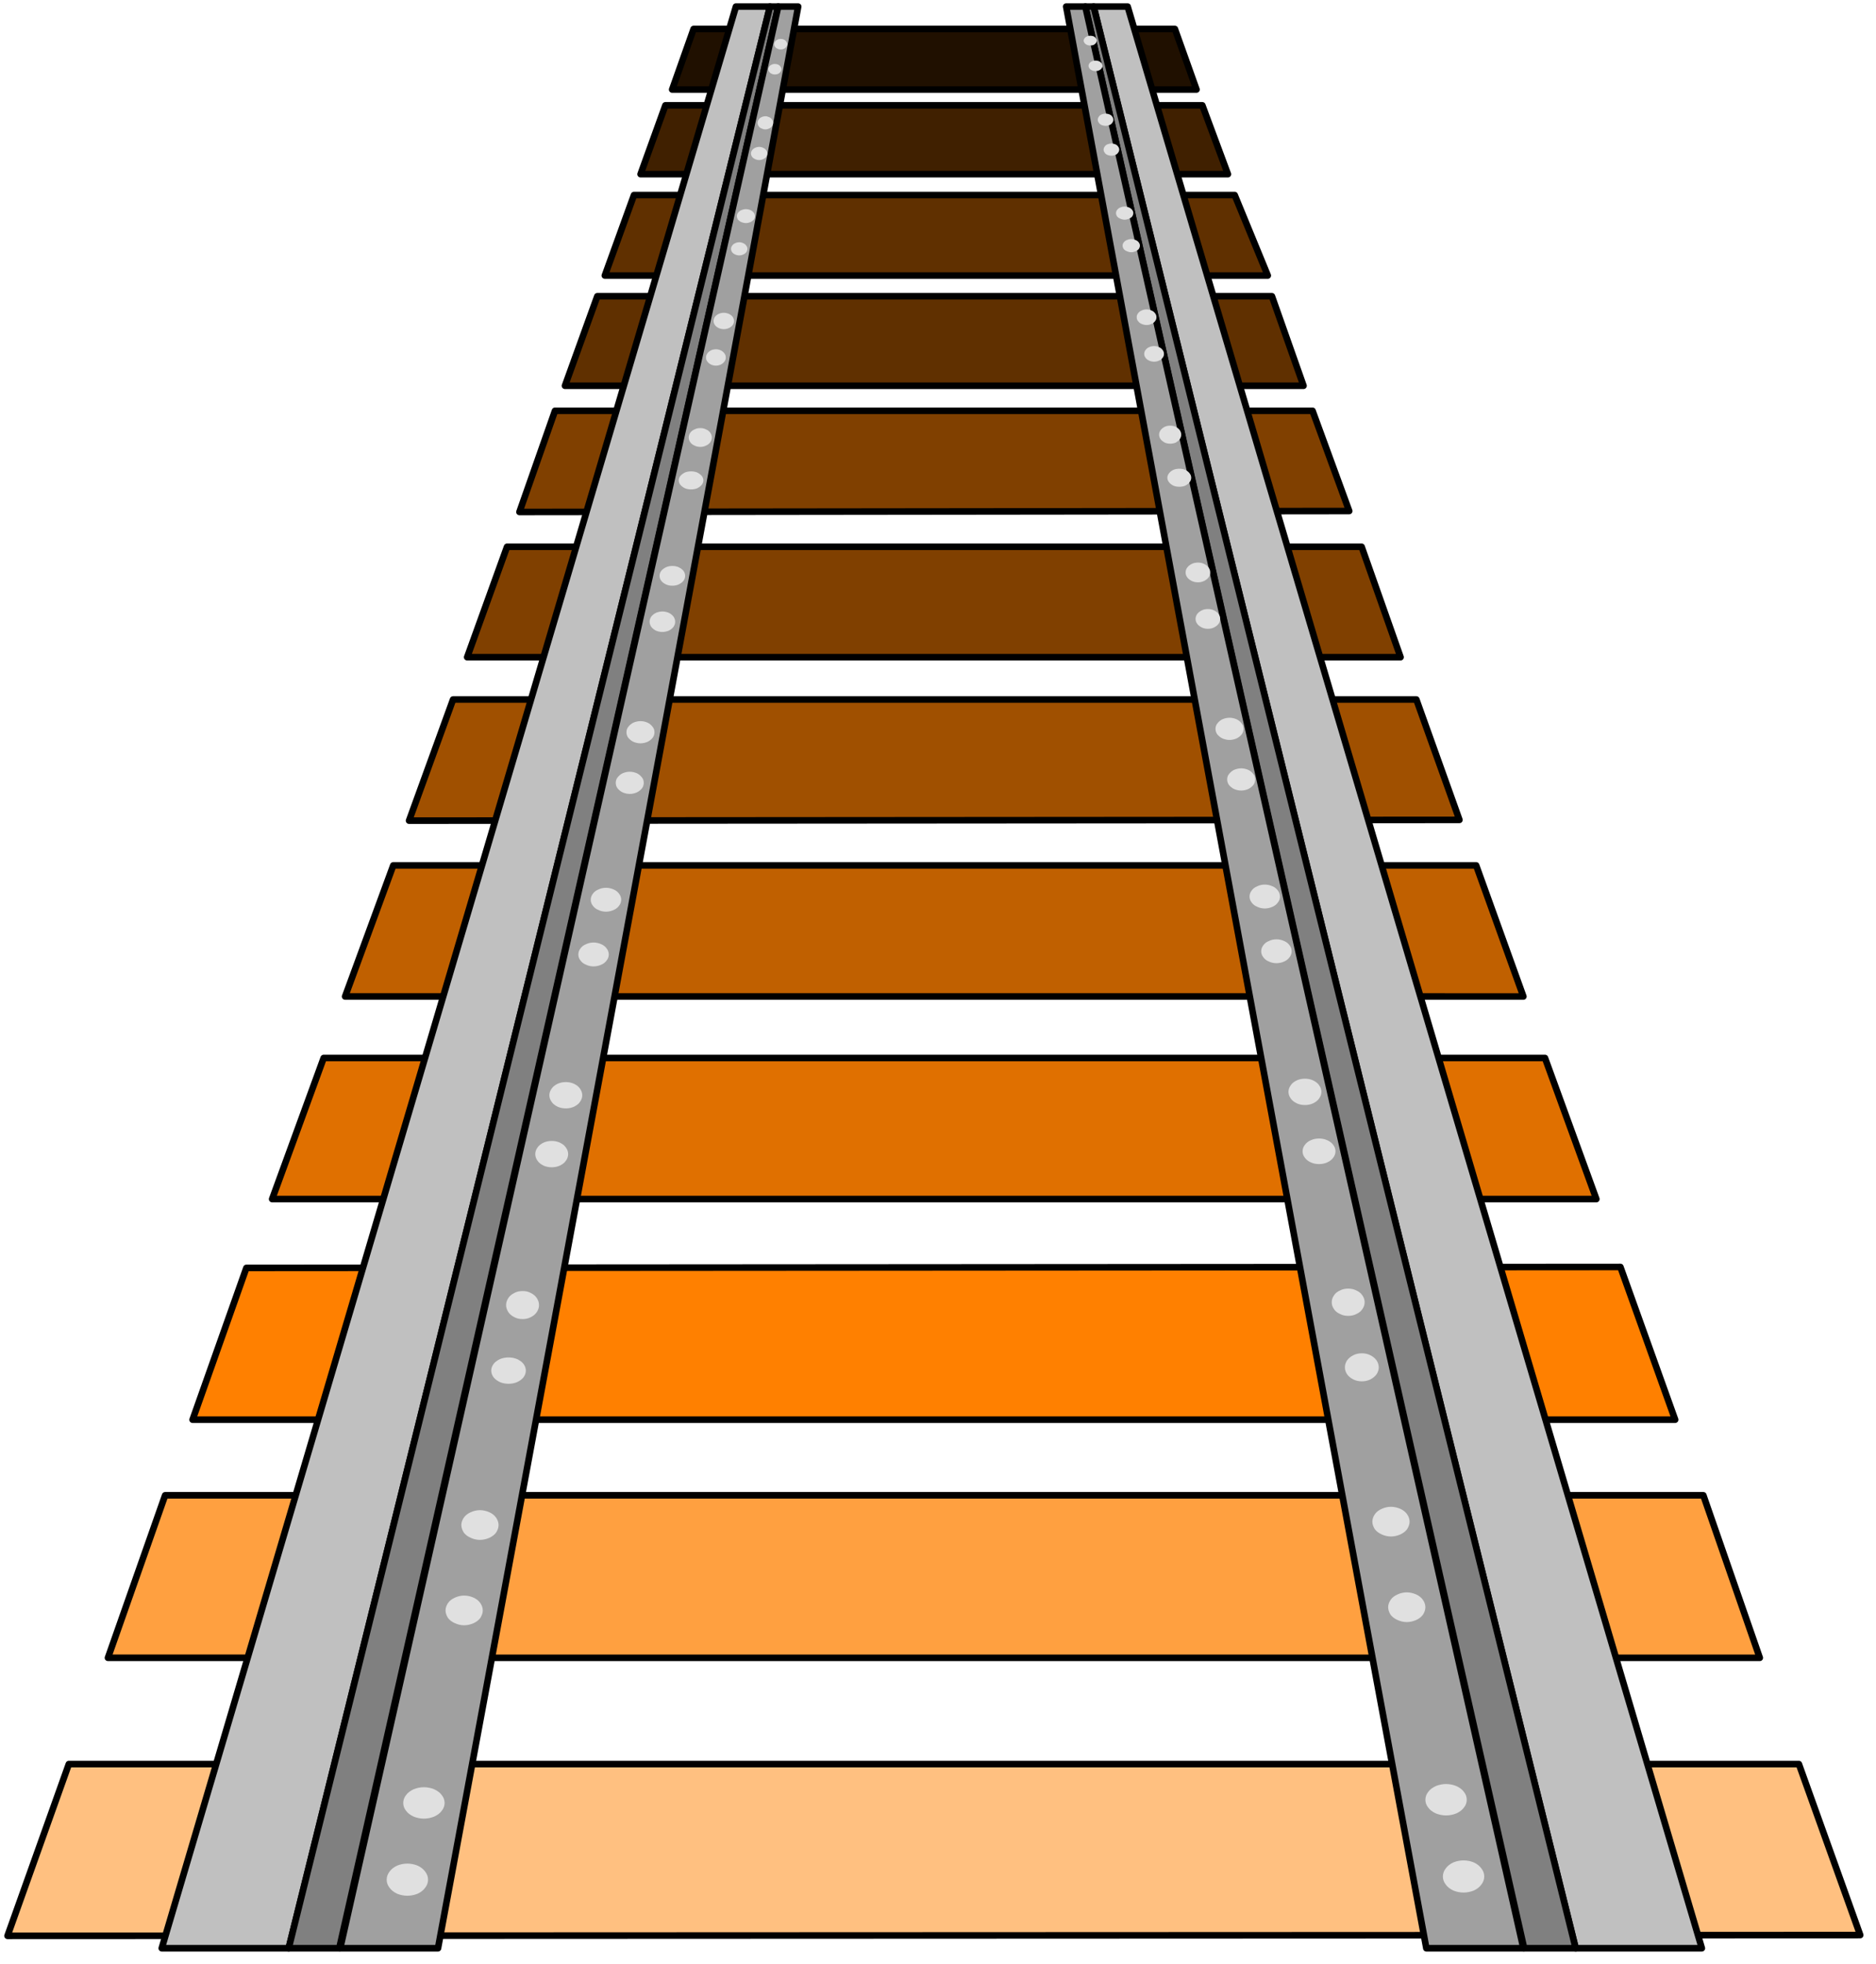 <?xml version="1.0" encoding="UTF-8" standalone="no"?>
<svg
   xmlns:ooo="http://xml.openoffice.org/svg/export"
   xmlns:dc="http://purl.org/dc/elements/1.1/"
   xmlns:cc="http://creativecommons.org/ns#"
   xmlns:rdf="http://www.w3.org/1999/02/22-rdf-syntax-ns#"
   xmlns:svg="http://www.w3.org/2000/svg"
   xmlns="http://www.w3.org/2000/svg"
   xmlns:sodipodi="http://sodipodi.sourceforge.net/DTD/sodipodi-0.dtd"
   xmlns:inkscape="http://www.inkscape.org/namespaces/inkscape"
   version="1.2"
   width="99.75mm"
   height="104.42mm"
   viewBox="0 0 9975 10442"
   preserveAspectRatio="xMidYMid"
   xml:space="preserve"
   id="svg232"
   sodipodi:docname="tracks.svg"
   style="fill-rule:evenodd;stroke-width:28.222;stroke-linejoin:round"
   inkscape:version="0.92.5 (2060ec1f9f, 2020-04-08)"><sodipodi:namedview
   pagecolor="#ffffff"
   bordercolor="#666666"
   borderopacity="1"
   objecttolerance="10"
   gridtolerance="10"
   guidetolerance="10"
   inkscape:pageopacity="0"
   inkscape:pageshadow="2"
   inkscape:window-width="664"
   inkscape:window-height="487"
   id="namedview234"
   showgrid="false"
   inkscape:zoom="0.2102413"
   inkscape:cx="188.52284"
   inkscape:cy="197.32913"
   inkscape:window-x="0"
   inkscape:window-y="0"
   inkscape:window-maximized="0"
   inkscape:current-layer="svg232" />
 <defs
   class="ClipPathGroup"
   id="defs8">
  <clipPath
   id="presentation_clip_path"
   clipPathUnits="userSpaceOnUse">
   <rect
   x="0"
   y="0"
   width="21000"
   height="29700"
   id="rect2" />
  </clipPath>
  <clipPath
   id="presentation_clip_path_shrink"
   clipPathUnits="userSpaceOnUse">
   <rect
   x="21"
   y="29"
   width="20958"
   height="29641"
   id="rect5" />
  </clipPath>
 </defs>
 <defs
   class="TextShapeIndex"
   id="defs12">
  <g
   ooo:slide="id1"
   ooo:id-list="id3"
   id="g10" />
 </defs>
 <defs
   class="EmbeddedBulletChars"
   id="defs44">
  <g
   id="bullet-char-template-57356"
   transform="matrix(4.8828125e-4,0,0,-4.8828125e-4,0,0)">
   <path
   d="M 580,1141 1163,571 580,0 -4,571 Z"
   id="path14"
   inkscape:connector-curvature="0" />
  </g>
  <g
   id="bullet-char-template-57354"
   transform="matrix(4.8828125e-4,0,0,-4.8828125e-4,0,0)">
   <path
   d="M 8,1128 H 1137 V 0 H 8 Z"
   id="path17"
   inkscape:connector-curvature="0" />
  </g>
  <g
   id="bullet-char-template-10146"
   transform="matrix(4.8828125e-4,0,0,-4.8828125e-4,0,0)">
   <path
   d="M 174,0 602,739 174,1481 1456,739 Z M 1358,739 309,1346 659,739 Z"
   id="path20"
   inkscape:connector-curvature="0" />
  </g>
  <g
   id="bullet-char-template-10132"
   transform="matrix(4.8828125e-4,0,0,-4.8828125e-4,0,0)">
   <path
   d="M 2015,739 1276,0 H 717 l 543,543 H 174 v 393 h 1086 l -543,545 h 557 z"
   id="path23"
   inkscape:connector-curvature="0" />
  </g>
  <g
   id="bullet-char-template-10007"
   transform="matrix(4.8828125e-4,0,0,-4.8828125e-4,0,0)">
   <path
   d="m 0,-2 c -7,16 -16,29 -25,39 l 381,530 c -94,256 -141,385 -141,387 0,25 13,38 40,38 9,0 21,-2 34,-5 21,4 42,12 65,25 l 27,-13 111,-251 280,301 64,-25 24,25 c 21,-10 41,-24 62,-43 C 886,937 835,863 770,784 769,783 710,716 594,584 L 774,223 c 0,-27 -21,-55 -63,-84 l 16,-20 C 717,90 699,76 672,76 641,76 570,178 457,381 L 164,-76 c -22,-34 -53,-51 -92,-51 -42,0 -63,17 -64,51 -7,9 -10,24 -10,44 0,9 1,19 2,30 z"
   id="path26"
   inkscape:connector-curvature="0" />
  </g>
  <g
   id="bullet-char-template-10004"
   transform="matrix(4.8828125e-4,0,0,-4.8828125e-4,0,0)">
   <path
   d="M 285,-33 C 182,-33 111,30 74,156 52,228 41,333 41,471 c 0,78 14,145 41,201 34,71 87,106 158,106 53,0 88,-31 106,-94 l 23,-176 c 8,-64 28,-97 59,-98 l 735,706 c 11,11 33,17 66,17 42,0 63,-15 63,-46 V 965 c 0,-36 -10,-64 -30,-84 L 442,47 C 390,-6 338,-33 285,-33 Z"
   id="path29"
   inkscape:connector-curvature="0" />
  </g>
  <g
   id="bullet-char-template-9679"
   transform="matrix(4.8828125e-4,0,0,-4.8828125e-4,0,0)">
   <path
   d="M 813,0 C 632,0 489,54 383,161 276,268 223,411 223,592 c 0,181 53,324 160,431 106,107 249,161 430,161 179,0 323,-54 432,-161 108,-107 162,-251 162,-431 0,-180 -54,-324 -162,-431 C 1136,54 992,0 813,0 Z"
   id="path32"
   inkscape:connector-curvature="0" />
  </g>
  <g
   id="bullet-char-template-8226"
   transform="matrix(4.8828125e-4,0,0,-4.8828125e-4,0,0)">
   <path
   d="m 346,457 c -73,0 -137,26 -191,78 -54,51 -81,114 -81,188 0,73 27,136 81,188 54,52 118,78 191,78 73,0 134,-26 185,-79 51,-51 77,-114 77,-187 0,-75 -25,-137 -76,-188 -50,-52 -112,-78 -186,-78 z"
   id="path35"
   inkscape:connector-curvature="0" />
  </g>
  <g
   id="bullet-char-template-8211"
   transform="matrix(4.8828125e-4,0,0,-4.8828125e-4,0,0)">
   <path
   d="M -4,459 H 1135 V 606 H -4 Z"
   id="path38"
   inkscape:connector-curvature="0" />
  </g>
  <g
   id="bullet-char-template-61548"
   transform="matrix(4.8828125e-4,0,0,-4.8828125e-4,0,0)">
   <path
   d="m 173,740 c 0,163 58,303 173,419 116,115 255,173 419,173 163,0 302,-58 418,-173 116,-116 174,-256 174,-419 0,-163 -58,-303 -174,-418 C 1067,206 928,148 765,148 601,148 462,206 346,322 231,437 173,577 173,740 Z"
   id="path41"
   inkscape:connector-curvature="0" />
  </g>
 </defs>
 <g
   id="g49"
   transform="translate(-5512,-9629)">
  <g
   id="id2"
   class="Master_Slide">
   <g
   id="bg-id2"
   class="Background" />
   <g
   id="bo-id2"
   class="BackgroundObjects" />
  </g>
 </g>
 <g
   class="SlideGroup"
   id="g230"
   transform="translate(-5512,-9629)">
  <g
   id="g228">
   <g
   id="container-id1">
    <g
   id="id1"
   class="Slide"
   clip-path="url(#presentation_clip_path)">
     <g
   class="Page"
   id="g224">
      <g
   class="Graphic"
   id="g222">
       <g
   id="id3">
        <rect
   class="BoundingBox"
   x="5512"
   y="9629"
   width="9975"
   height="10442"
   id="rect51"
   style="fill:none;stroke:none" />
        <path
   d="m 5878,19008 h 9199 l 326,909 -9851,4 z"
   id="path53"
   inkscape:connector-curvature="0"
   style="fill:#ffc080;stroke:none" />
        <path
   d="m 5878,19008 h 9199 l 326,909 -9851,4 z"
   id="path55"
   inkscape:connector-curvature="0"
   style="fill:none;stroke:#000000;stroke-width:35;stroke-linecap:round;stroke-linejoin:round" />
        <path
   d="m 6390,17579 h 8179 l 300,864 H 6086 Z"
   id="path57"
   inkscape:connector-curvature="0"
   style="fill:#ffa040;stroke:none" />
        <path
   d="m 6390,17579 h 8179 l 300,864 H 6086 Z"
   id="path59"
   inkscape:connector-curvature="0"
   style="fill:none;stroke:#000000;stroke-width:35;stroke-linecap:round;stroke-linejoin:round" />
        <path
   d="m 6822,16370 7306,-5 291,812 H 6536 Z"
   id="path61"
   inkscape:connector-curvature="0"
   style="fill:#ff8000;stroke:none" />
        <path
   d="m 6822,16370 7306,-5 291,812 H 6536 Z"
   id="path63"
   inkscape:connector-curvature="0"
   style="fill:none;stroke:#000000;stroke-width:35;stroke-linecap:round;stroke-linejoin:round" />
        <path
   d="m 7233,15254 h 6494 l 273,750 H 6959 Z"
   id="path65"
   inkscape:connector-curvature="0"
   style="fill:#e07000;stroke:none" />
        <path
   d="m 7233,15254 h 6494 l 273,750 H 6959 Z"
   id="path67"
   inkscape:connector-curvature="0"
   style="fill:none;stroke:#000000;stroke-width:35;stroke-linecap:round;stroke-linejoin:round" />
        <path
   d="m 7603,14230 h 5758 l 251,697 H 7347 Z"
   id="path69"
   inkscape:connector-curvature="0"
   style="fill:#c06000;stroke:none" />
        <path
   d="m 7603,14230 h 5758 l 251,697 H 7347 Z"
   id="path71"
   inkscape:connector-curvature="0"
   style="fill:none;stroke:#000000;stroke-width:35;stroke-linecap:round;stroke-linejoin:round" />
        <path
   d="m 7921,13348 h 5122 l 229,640 -5585,4 z"
   id="path73"
   inkscape:connector-curvature="0"
   style="fill:#a05000;stroke:none" />
        <path
   d="m 7921,13348 h 5122 l 229,640 -5585,4 z"
   id="path75"
   inkscape:connector-curvature="0"
   style="fill:none;stroke:#000000;stroke-width:35;stroke-linecap:round;stroke-linejoin:round" />
        <path
   d="m 8208,12536 h 4544 l 207,587 H 7996 Z"
   id="path77"
   inkscape:connector-curvature="0"
   style="fill:#804000;stroke:none" />
        <path
   d="m 8208,12536 h 4544 l 207,587 H 7996 Z"
   id="path79"
   inkscape:connector-curvature="0"
   style="fill:none;stroke:#000000;stroke-width:35;stroke-linecap:round;stroke-linejoin:round" />
        <path
   d="m 8463,11813 h 4028 l 195,533 -4412,5 z"
   id="path81"
   inkscape:connector-curvature="0"
   style="fill:#804000;stroke:none" />
        <path
   d="m 8463,11813 h 4028 l 195,533 -4412,5 z"
   id="path83"
   inkscape:connector-curvature="0"
   style="fill:none;stroke:#000000;stroke-width:35;stroke-linecap:round;stroke-linejoin:round" />
        <path
   d="m 8688,11204 h 3587 l 168,476 H 8516 Z"
   id="path85"
   inkscape:connector-curvature="0"
   style="fill:#603000;stroke:none" />
        <path
   d="m 8688,11204 h 3587 l 168,476 H 8516 Z"
   id="path87"
   inkscape:connector-curvature="0"
   style="fill:none;stroke:#000000;stroke-width:35;stroke-linecap:round;stroke-linejoin:round" />
        <path
   d="m 8883,10666 h 3194 l 176,428 H 8728 Z"
   id="path89"
   inkscape:connector-curvature="0"
   style="fill:#603000;stroke:none" />
        <path
   d="m 8883,10666 h 3194 l 176,428 H 8728 Z"
   id="path91"
   inkscape:connector-curvature="0"
   style="fill:none;stroke:#000000;stroke-width:35;stroke-linecap:round;stroke-linejoin:round" />
        <path
   d="m 9050,10189 h 2855 l 136,366 H 8918 Z"
   id="path93"
   inkscape:connector-curvature="0"
   style="fill:#402000;stroke:none" />
        <path
   d="m 9050,10189 h 2855 l 136,366 H 8918 Z"
   id="path95"
   inkscape:connector-curvature="0"
   style="fill:none;stroke:#000000;stroke-width:35;stroke-linecap:round;stroke-linejoin:round" />
        <path
   d="m 9200,9783 h 2559 l 115,322 H 9086 Z"
   id="path97"
   inkscape:connector-curvature="0"
   style="fill:#201000;stroke:none" />
        <path
   d="m 9200,9783 h 2559 l 115,322 H 9086 Z"
   id="path99"
   inkscape:connector-curvature="0"
   style="fill:none;stroke:#000000;stroke-width:35;stroke-linecap:round;stroke-linejoin:round" />
        <path
   d="m 9425,9664 h 181 L 7047,19987 h -675 z"
   id="path101"
   inkscape:connector-curvature="0"
   style="fill:#c0c0c0;stroke:none" />
        <path
   d="m 9425,9664 h 181 L 7047,19987 h -675 z"
   id="path103"
   inkscape:connector-curvature="0"
   style="fill:none;stroke:#000000;stroke-width:35;stroke-linecap:round;stroke-linejoin:round" />
        <path
   d="m 9606,9664 h 44 L 7316,19987 h -269 z"
   id="path105"
   inkscape:connector-curvature="0"
   style="fill:#808080;stroke:none" />
        <path
   d="m 9606,9664 h 44 L 7316,19987 h -269 z"
   id="path107"
   inkscape:connector-curvature="0"
   style="fill:none;stroke:#000000;stroke-width:35;stroke-linecap:round;stroke-linejoin:round" />
        <path
   d="m 9650,9664 h 106 L 7841,19987 h -520 z"
   id="path109"
   inkscape:connector-curvature="0"
   style="fill:#a0a0a0;stroke:none" />
        <path
   d="m 9650,9664 h 106 L 7841,19987 h -520 z"
   id="path111"
   inkscape:connector-curvature="0"
   style="fill:none;stroke:#000000;stroke-width:35;stroke-linecap:round;stroke-linejoin:round" />
        <path
   d="m 11508,9664 h -181 l 2563,10323 h 671 z"
   id="path113"
   inkscape:connector-curvature="0"
   style="fill:#c0c0c0;stroke:none" />
        <path
   d="m 11508,9664 h -181 l 2563,10323 h 671 z"
   id="path115"
   inkscape:connector-curvature="0"
   style="fill:none;stroke:#000000;stroke-width:35;stroke-linecap:round;stroke-linejoin:round" />
        <path
   d="m 11327,9664 h -44 l 2333,10323 h 274 z"
   id="path117"
   inkscape:connector-curvature="0"
   style="fill:#808080;stroke:none" />
        <path
   d="m 11327,9664 h -44 l 2333,10323 h 274 z"
   id="path119"
   inkscape:connector-curvature="0"
   style="fill:none;stroke:#000000;stroke-width:35;stroke-linecap:round;stroke-linejoin:round" />
        <path
   d="m 11283,9664 h -102 l 1915,10323 h 516 z"
   id="path121"
   inkscape:connector-curvature="0"
   style="fill:#a0a0a0;stroke:none" />
        <path
   d="m 11283,9664 h -102 l 1915,10323 h 516 z"
   id="path123"
   inkscape:connector-curvature="0"
   style="fill:none;stroke:#000000;stroke-width:35;stroke-linecap:round;stroke-linejoin:round" />
        <path
   d="m 7788,19623 c 0,15 -5,29 -15,42 -9,13 -23,24 -40,32 -17,7 -36,11 -55,11 -19,0 -38,-4 -55,-11 -17,-8 -31,-19 -40,-32 -10,-13 -15,-27 -15,-42 0,-16 5,-30 15,-43 9,-13 23,-24 40,-32 17,-7 36,-11 55,-11 19,0 38,4 55,11 17,8 31,19 40,32 10,13 15,27 15,43 z"
   id="path125"
   inkscape:connector-curvature="0"
   style="fill:#e0e0e0;stroke:none" />
        <path
   d="m 7876,19215 c 0,14 -5,29 -15,41 -9,13 -23,23 -40,31 -17,7 -36,11 -55,11 -19,0 -38,-4 -55,-11 -17,-8 -31,-18 -40,-31 -10,-12 -15,-27 -15,-41 0,-15 5,-30 15,-42 9,-13 23,-23 40,-31 17,-7 36,-11 55,-11 19,0 38,4 55,11 17,8 31,18 40,31 10,12 15,27 15,42 z"
   id="path127"
   inkscape:connector-curvature="0"
   style="fill:#e0e0e0;stroke:none" />
        <path
   d="m 8079,18191 c 0,14 -5,27 -13,40 -9,12 -21,21 -36,28 -16,7 -33,11 -50,11 -17,0 -34,-4 -49,-11 -16,-7 -28,-16 -37,-28 -8,-13 -13,-26 -13,-40 0,-14 5,-27 13,-39 9,-13 21,-22 37,-29 15,-7 32,-11 49,-11 17,0 34,4 50,11 15,7 27,16 36,29 8,12 13,25 13,39 z"
   id="path129"
   inkscape:connector-curvature="0"
   style="fill:#e0e0e0;stroke:none" />
        <path
   d="m 8163,17737 c 0,14 -5,27 -13,40 -9,12 -21,21 -36,28 -16,7 -33,11 -50,11 -17,0 -34,-4 -49,-11 -16,-7 -28,-16 -37,-28 -8,-13 -13,-26 -13,-40 0,-14 5,-27 13,-39 9,-13 21,-22 37,-29 15,-7 32,-11 49,-11 17,0 34,4 50,11 15,7 27,16 36,29 8,12 13,25 13,39 z"
   id="path131"
   inkscape:connector-curvature="0"
   style="fill:#e0e0e0;stroke:none" />
        <path
   d="m 8308,16916 c 0,12 -4,24 -12,35 -8,11 -20,19 -34,26 -14,6 -30,9 -46,9 -16,0 -32,-3 -46,-9 -14,-7 -26,-15 -34,-26 -8,-11 -12,-23 -12,-35 0,-12 4,-24 12,-35 8,-11 20,-19 34,-26 14,-6 30,-9 46,-9 16,0 32,3 46,9 14,7 26,15 34,26 8,11 12,23 12,35 z"
   id="path133"
   inkscape:connector-curvature="0"
   style="fill:#e0e0e0;stroke:none" />
        <path
   d="m 8378,16568 c 0,13 -4,25 -12,37 -7,11 -18,20 -32,27 -13,7 -28,10 -43,10 -16,0 -31,-3 -44,-10 -14,-7 -25,-16 -32,-27 -8,-12 -12,-24 -12,-37 0,-14 4,-26 12,-38 7,-11 18,-20 32,-27 13,-7 28,-10 44,-10 15,0 30,3 43,10 14,7 25,16 32,27 8,12 12,24 12,38 z"
   id="path135"
   inkscape:connector-curvature="0"
   style="fill:#e0e0e0;stroke:none" />
        <path
   d="m 8533,15765 c 0,12 -4,24 -12,35 -7,11 -18,19 -32,26 -13,6 -28,9 -43,9 -16,0 -31,-3 -44,-9 -14,-7 -25,-15 -32,-26 -8,-11 -12,-23 -12,-35 0,-12 4,-24 12,-35 7,-11 18,-19 32,-26 13,-6 28,-9 44,-9 15,0 30,3 43,9 14,7 25,15 32,26 8,11 12,23 12,35 z"
   id="path137"
   inkscape:connector-curvature="0"
   style="fill:#e0e0e0;stroke:none" />
        <path
   d="m 8608,15452 c 0,12 -4,24 -12,35 -7,11 -18,19 -32,26 -13,6 -28,9 -43,9 -16,0 -31,-3 -44,-9 -14,-7 -25,-15 -32,-26 -8,-11 -12,-23 -12,-35 0,-12 4,-24 12,-35 7,-11 18,-19 32,-26 13,-6 28,-9 44,-9 15,0 30,3 43,9 14,7 25,15 32,26 8,11 12,23 12,35 z"
   id="path139"
   inkscape:connector-curvature="0"
   style="fill:#e0e0e0;stroke:none" />
        <path
   d="m 8749,14704 c 0,11 -4,22 -11,31 -7,10 -17,18 -29,23 -13,6 -27,9 -41,9 -14,0 -28,-3 -40,-9 -13,-5 -23,-13 -30,-23 -7,-9 -11,-20 -11,-31 0,-12 4,-23 11,-32 7,-10 17,-18 30,-23 12,-6 26,-9 40,-9 14,0 28,3 41,9 12,5 22,13 29,23 7,9 11,20 11,32 z"
   id="path141"
   inkscape:connector-curvature="0"
   style="fill:#e0e0e0;stroke:none" />
        <path
   d="m 8815,14413 c 0,11 -4,22 -11,31 -7,10 -17,18 -29,23 -13,6 -27,9 -41,9 -14,0 -28,-3 -40,-9 -13,-5 -23,-13 -30,-23 -7,-9 -11,-20 -11,-31 0,-12 4,-23 11,-32 7,-10 17,-18 30,-23 12,-6 26,-9 40,-9 14,0 28,3 41,9 12,5 22,13 29,23 7,9 11,20 11,32 z"
   id="path143"
   inkscape:connector-curvature="0"
   style="fill:#e0e0e0;stroke:none" />
        <path
   d="m 8935,13791 c 0,10 -3,21 -10,30 -7,8 -16,16 -27,21 -12,5 -24,8 -37,8 -14,0 -26,-3 -38,-8 -11,-5 -20,-13 -27,-21 -7,-9 -10,-20 -10,-30 0,-10 3,-21 10,-29 7,-9 16,-17 27,-22 12,-5 24,-8 38,-8 13,0 25,3 37,8 11,5 20,13 27,22 7,8 10,19 10,29 z"
   id="path145"
   inkscape:connector-curvature="0"
   style="fill:#e0e0e0;stroke:none" />
        <path
   d="m 8992,13522 c 0,10 -3,21 -10,30 -7,8 -16,16 -27,21 -12,5 -24,8 -37,8 -14,0 -26,-3 -38,-8 -11,-5 -20,-13 -27,-21 -7,-9 -10,-20 -10,-30 0,-10 3,-21 10,-29 7,-9 16,-17 27,-22 12,-5 24,-8 38,-8 13,0 25,3 37,8 11,5 20,13 27,22 7,8 10,19 10,29 z"
   id="path147"
   inkscape:connector-curvature="0"
   style="fill:#e0e0e0;stroke:none" />
        <path
   d="m 9102,12935 c 0,9 -3,18 -9,27 -6,8 -15,15 -25,20 -10,4 -22,7 -34,7 -12,0 -24,-3 -34,-7 -10,-5 -19,-12 -25,-20 -6,-9 -9,-18 -9,-27 0,-10 3,-19 9,-28 6,-8 15,-15 25,-20 10,-4 22,-7 34,-7 12,0 24,3 34,7 10,5 19,12 25,20 6,9 9,18 9,28 z"
   id="path149"
   inkscape:connector-curvature="0"
   style="fill:#e0e0e0;stroke:none" />
        <path
   d="m 9155,12691 c 0,9 -3,18 -9,26 -6,8 -15,14 -25,19 -10,5 -22,7 -34,7 -12,0 -24,-2 -34,-7 -10,-5 -19,-11 -25,-19 -6,-8 -9,-17 -9,-26 0,-10 3,-19 9,-27 6,-8 15,-14 25,-19 10,-5 22,-7 34,-7 12,0 24,2 34,7 10,5 19,11 25,19 6,8 9,17 9,27 z"
   id="path151"
   inkscape:connector-curvature="0"
   style="fill:#e0e0e0;stroke:none" />
        <path
   d="m 9252,12183 c 0,8 -3,17 -9,24 -6,7 -14,13 -24,18 -10,4 -21,6 -32,6 -12,0 -23,-2 -33,-6 -10,-5 -18,-11 -24,-18 -6,-7 -9,-16 -9,-24 0,-8 3,-17 9,-24 6,-7 14,-13 24,-18 10,-4 21,-6 33,-6 11,0 22,2 32,6 10,5 18,11 24,18 6,7 9,16 9,24 z"
   id="path153"
   inkscape:connector-curvature="0"
   style="fill:#e0e0e0;stroke:none" />
        <path
   d="m 9297,11955 c 0,9 -3,17 -8,25 -6,8 -13,14 -23,18 -9,5 -20,7 -30,7 -11,0 -22,-2 -31,-7 -10,-4 -17,-10 -23,-18 -5,-8 -8,-16 -8,-25 0,-9 3,-17 8,-25 6,-8 13,-14 23,-18 9,-5 20,-7 31,-7 10,0 21,2 30,7 10,4 17,10 23,18 5,8 8,16 8,25 z"
   id="path155"
   inkscape:connector-curvature="0"
   style="fill:#e0e0e0;stroke:none" />
        <path
   d="m 9371,11530 c 0,7 -2,15 -7,21 -5,7 -11,12 -19,16 -8,4 -17,6 -26,6 -10,0 -19,-2 -27,-6 -8,-4 -14,-9 -19,-16 -5,-6 -7,-14 -7,-21 0,-8 2,-16 7,-22 5,-7 11,-12 19,-16 8,-4 17,-6 27,-6 9,0 18,2 26,6 8,4 14,9 19,16 5,6 7,14 7,22 z"
   id="path157"
   inkscape:connector-curvature="0"
   style="fill:#e0e0e0;stroke:none" />
        <path
   d="m 9415,11336 c 0,7 -3,15 -7,21 -5,7 -12,12 -20,16 -9,4 -18,6 -27,6 -10,0 -19,-2 -28,-6 -8,-4 -15,-9 -20,-16 -4,-6 -7,-14 -7,-21 0,-8 3,-16 7,-22 5,-7 12,-12 20,-16 9,-4 18,-6 28,-6 9,0 18,2 27,6 8,4 15,9 20,16 4,6 7,14 7,22 z"
   id="path159"
   inkscape:connector-curvature="0"
   style="fill:#e0e0e0;stroke:none" />
        <path
   d="m 9486,10952 c 0,6 -2,12 -6,18 -4,5 -9,9 -16,12 -6,3 -14,5 -21,5 -8,0 -16,-2 -22,-5 -7,-3 -12,-7 -16,-12 -4,-6 -6,-12 -6,-18 0,-6 2,-12 6,-17 4,-6 9,-10 16,-13 6,-3 14,-5 22,-5 7,0 15,2 21,5 7,3 12,7 16,13 4,5 6,11 6,17 z"
   id="path161"
   inkscape:connector-curvature="0"
   style="fill:#e0e0e0;stroke:none" />
        <path
   d="m 9526,10778 c 0,6 -2,13 -6,19 -5,5 -11,10 -18,13 -7,3 -16,5 -24,5 -8,0 -17,-2 -24,-5 -7,-3 -13,-8 -18,-13 -4,-6 -6,-13 -6,-19 0,-6 2,-13 6,-18 5,-6 11,-11 18,-14 7,-3 16,-5 24,-5 8,0 17,2 24,5 7,3 13,8 18,14 4,5 6,12 6,18 z"
   id="path163"
   inkscape:connector-curvature="0"
   style="fill:#e0e0e0;stroke:none" />
        <path
   d="m 9592,10445 c 0,6 -2,12 -6,18 -4,5 -9,9 -16,12 -6,3 -14,5 -21,5 -8,0 -16,-2 -22,-5 -7,-3 -12,-7 -16,-12 -4,-6 -6,-12 -6,-18 0,-6 2,-12 6,-17 4,-6 9,-10 16,-13 6,-3 14,-5 22,-5 7,0 15,2 21,5 7,3 12,7 16,13 4,5 6,11 6,17 z"
   id="path165"
   inkscape:connector-curvature="0"
   style="fill:#e0e0e0;stroke:none" />
        <path
   d="m 9623,10282 c 0,6 -2,12 -6,18 -3,5 -8,9 -15,12 -6,3 -13,5 -20,5 -8,0 -15,-2 -21,-5 -7,-3 -12,-7 -15,-12 -4,-6 -6,-12 -6,-18 0,-6 2,-12 6,-17 3,-6 8,-10 15,-13 6,-3 13,-5 21,-5 7,0 14,2 20,5 7,3 12,7 15,13 4,5 6,11 6,17 z"
   id="path167"
   inkscape:connector-curvature="0"
   style="fill:#e0e0e0;stroke:none" />
        <path
   d="m 9667,9997 c 0,5 -2,10 -5,14 -3,4 -7,8 -12,10 -6,3 -12,4 -18,4 -6,0 -12,-1 -17,-4 -6,-2 -10,-6 -13,-10 -3,-4 -5,-9 -5,-14 0,-5 2,-10 5,-14 3,-4 7,-8 13,-10 5,-3 11,-4 17,-4 6,0 12,1 18,4 5,2 9,6 12,10 3,4 5,9 5,14 z"
   id="path169"
   inkscape:connector-curvature="0"
   style="fill:#e0e0e0;stroke:none" />
        <path
   d="m 9698,9864 c 0,5 -2,10 -5,14 -3,4 -7,8 -12,10 -6,3 -12,4 -18,4 -6,0 -12,-1 -17,-4 -6,-2 -10,-6 -13,-10 -3,-4 -5,-9 -5,-14 0,-5 2,-10 5,-14 3,-4 7,-8 13,-10 5,-3 11,-4 17,-4 6,0 12,1 18,4 5,2 9,6 12,10 3,4 5,9 5,14 z"
   id="path171"
   inkscape:connector-curvature="0"
   style="fill:#e0e0e0;stroke:none" />
        <path
   d="m 13404,19606 c 0,15 -5,29 -15,42 -9,13 -23,24 -40,32 -17,7 -36,11 -55,11 -19,0 -38,-4 -55,-11 -17,-8 -31,-19 -40,-32 -10,-13 -15,-27 -15,-42 0,-16 5,-30 15,-43 9,-13 23,-24 40,-32 17,-7 36,-11 55,-11 19,0 38,4 55,11 17,8 31,19 40,32 10,13 15,27 15,43 z"
   id="path173"
   inkscape:connector-curvature="0"
   style="fill:#e0e0e0;stroke:none" />
        <path
   d="m 13311,19198 c 0,14 -5,29 -15,41 -9,13 -23,23 -40,31 -17,7 -36,11 -55,11 -19,0 -38,-4 -55,-11 -17,-8 -31,-18 -40,-31 -10,-12 -15,-27 -15,-41 0,-15 5,-30 15,-42 9,-13 23,-23 40,-31 17,-7 36,-11 55,-11 19,0 38,4 55,11 17,8 31,18 40,31 10,12 15,27 15,42 z"
   id="path175"
   inkscape:connector-curvature="0"
   style="fill:#e0e0e0;stroke:none" />
        <path
   d="m 13091,18174 c 0,14 -5,27 -13,40 -9,12 -21,21 -36,28 -16,7 -33,11 -50,11 -17,0 -34,-4 -49,-11 -16,-7 -28,-16 -37,-28 -8,-13 -13,-26 -13,-40 0,-14 5,-27 13,-39 9,-13 21,-22 37,-29 15,-7 32,-11 49,-11 17,0 34,4 50,11 15,7 27,16 36,29 8,12 13,25 13,39 z"
   id="path177"
   inkscape:connector-curvature="0"
   style="fill:#e0e0e0;stroke:none" />
        <path
   d="m 13007,17719 c 0,14 -5,27 -13,40 -9,12 -21,21 -36,28 -16,7 -33,11 -50,11 -17,0 -34,-4 -49,-11 -16,-7 -28,-16 -37,-28 -8,-13 -13,-26 -13,-40 0,-14 5,-27 13,-39 9,-13 21,-22 37,-29 15,-7 32,-11 49,-11 17,0 34,4 50,11 15,7 27,16 36,29 8,12 13,25 13,39 z"
   id="path179"
   inkscape:connector-curvature="0"
   style="fill:#e0e0e0;stroke:none" />
        <path
   d="m 12843,16899 c 0,13 -4,25 -12,37 -8,11 -19,20 -33,27 -14,7 -29,10 -45,10 -16,0 -31,-3 -45,-10 -14,-7 -25,-16 -33,-27 -8,-12 -12,-24 -12,-37 0,-14 4,-26 12,-38 8,-11 19,-20 33,-27 14,-7 29,-10 45,-10 16,0 31,3 45,10 14,7 25,16 33,27 8,12 12,24 12,38 z"
   id="path181"
   inkscape:connector-curvature="0"
   style="fill:#e0e0e0;stroke:none" />
        <path
   d="m 12768,16553 c 0,12 -4,25 -12,36 -7,11 -18,20 -32,26 -13,7 -28,10 -43,10 -16,0 -31,-3 -44,-10 -14,-6 -25,-15 -32,-26 -8,-11 -12,-24 -12,-36 0,-13 4,-26 12,-37 7,-11 18,-20 32,-26 13,-7 28,-10 44,-10 15,0 30,3 43,10 14,6 25,15 32,26 8,11 12,24 12,37 z"
   id="path183"
   inkscape:connector-curvature="0"
   style="fill:#e0e0e0;stroke:none" />
        <path
   d="m 12613,15750 c 0,12 -4,24 -12,34 -7,10 -18,19 -32,25 -13,6 -28,9 -43,9 -16,0 -31,-3 -44,-9 -14,-6 -25,-15 -32,-25 -8,-10 -12,-22 -12,-34 0,-12 4,-24 12,-34 7,-10 18,-19 32,-25 13,-6 28,-9 44,-9 15,0 30,3 43,9 14,6 25,15 32,25 8,10 12,22 12,34 z"
   id="path185"
   inkscape:connector-curvature="0"
   style="fill:#e0e0e0;stroke:none" />
        <path
   d="m 12538,15434 c 0,12 -4,24 -12,35 -7,11 -18,19 -32,26 -13,6 -28,9 -43,9 -16,0 -31,-3 -44,-9 -14,-7 -25,-15 -32,-26 -8,-11 -12,-23 -12,-35 0,-12 4,-24 12,-35 7,-11 18,-19 32,-26 13,-6 28,-9 44,-9 15,0 30,3 43,9 14,7 25,15 32,26 8,11 12,23 12,35 z"
   id="path187"
   inkscape:connector-curvature="0"
   style="fill:#e0e0e0;stroke:none" />
        <path
   d="m 12380,14687 c 0,11 -4,22 -11,31 -7,10 -17,18 -29,23 -13,6 -27,9 -41,9 -14,0 -28,-3 -40,-9 -13,-5 -23,-13 -30,-23 -7,-9 -11,-20 -11,-31 0,-12 4,-23 11,-32 7,-10 17,-18 30,-23 12,-6 26,-9 40,-9 14,0 28,3 41,9 12,5 22,13 29,23 7,9 11,20 11,32 z"
   id="path189"
   inkscape:connector-curvature="0"
   style="fill:#e0e0e0;stroke:none" />
        <path
   d="m 12318,14396 c 0,11 -4,22 -11,31 -7,10 -17,18 -29,23 -13,6 -27,9 -41,9 -14,0 -28,-3 -40,-9 -13,-5 -23,-13 -30,-23 -7,-9 -11,-20 -11,-31 0,-12 4,-23 11,-32 7,-10 17,-18 30,-23 12,-6 26,-9 40,-9 14,0 28,3 41,9 12,5 22,13 29,23 7,9 11,20 11,32 z"
   id="path191"
   inkscape:connector-curvature="0"
   style="fill:#e0e0e0;stroke:none" />
        <path
   d="m 12186,13773 c 0,10 -3,21 -10,30 -7,8 -16,16 -27,21 -12,5 -24,8 -37,8 -14,0 -26,-3 -38,-8 -11,-5 -20,-13 -27,-21 -7,-9 -10,-20 -10,-30 0,-10 3,-21 10,-29 7,-9 16,-17 27,-22 12,-5 24,-8 38,-8 13,0 25,3 37,8 11,5 20,13 27,22 7,8 10,19 10,29 z"
   id="path193"
   inkscape:connector-curvature="0"
   style="fill:#e0e0e0;stroke:none" />
        <path
   d="m 12124,13504 c 0,10 -3,21 -10,30 -7,8 -16,16 -27,21 -12,5 -24,8 -37,8 -14,0 -26,-3 -38,-8 -11,-5 -20,-13 -27,-21 -7,-9 -10,-20 -10,-30 0,-10 3,-21 10,-29 7,-9 16,-17 27,-22 12,-5 24,-8 38,-8 13,0 25,3 37,8 11,5 20,13 27,22 7,8 10,19 10,29 z"
   id="path195"
   inkscape:connector-curvature="0"
   style="fill:#e0e0e0;stroke:none" />
        <path
   d="m 12000,12920 c 0,9 -3,18 -9,26 -6,8 -14,14 -24,19 -10,5 -21,7 -32,7 -12,0 -23,-2 -33,-7 -10,-5 -18,-11 -24,-19 -6,-8 -9,-17 -9,-26 0,-10 3,-19 9,-27 6,-8 14,-14 24,-19 10,-5 21,-7 33,-7 11,0 22,2 32,7 10,5 18,11 24,19 6,8 9,17 9,27 z"
   id="path197"
   inkscape:connector-curvature="0"
   style="fill:#e0e0e0;stroke:none" />
        <path
   d="m 11947,12673 c 0,9 -3,18 -9,26 -6,8 -14,14 -24,19 -10,5 -21,7 -32,7 -12,0 -23,-2 -33,-7 -10,-5 -18,-11 -24,-19 -6,-8 -9,-17 -9,-26 0,-10 3,-19 9,-27 6,-8 14,-14 24,-19 10,-5 21,-7 33,-7 11,0 22,2 32,7 10,5 18,11 24,19 6,8 9,17 9,27 z"
   id="path199"
   inkscape:connector-curvature="0"
   style="fill:#e0e0e0;stroke:none" />
        <path
   d="m 11846,12169 c 0,8 -3,17 -9,24 -5,7 -13,13 -23,18 -9,4 -20,6 -31,6 -12,0 -23,-2 -32,-6 -10,-5 -18,-11 -23,-18 -6,-7 -9,-16 -9,-24 0,-8 3,-17 9,-24 5,-7 13,-13 23,-18 9,-4 20,-6 32,-6 11,0 22,2 31,6 10,5 18,11 23,18 6,7 9,16 9,24 z"
   id="path201"
   inkscape:connector-curvature="0"
   style="fill:#e0e0e0;stroke:none" />
        <path
   d="m 11793,11940 c 0,8 -3,17 -8,24 -5,7 -13,13 -21,18 -9,4 -20,6 -30,6 -10,0 -21,-2 -29,-6 -9,-5 -17,-11 -22,-18 -5,-7 -8,-16 -8,-24 0,-8 3,-17 8,-24 5,-7 13,-13 22,-18 8,-4 19,-6 29,-6 10,0 21,2 30,6 8,5 16,11 21,18 5,7 8,16 8,24 z"
   id="path203"
   inkscape:connector-curvature="0"
   style="fill:#e0e0e0;stroke:none" />
        <path
   d="m 11701,11511 c 0,7 -2,14 -7,20 -5,7 -11,12 -19,15 -8,4 -17,6 -26,6 -10,0 -19,-2 -27,-6 -8,-3 -14,-8 -19,-15 -5,-6 -7,-13 -7,-20 0,-8 2,-15 7,-21 5,-7 11,-12 19,-15 8,-4 17,-6 27,-6 9,0 18,2 26,6 8,3 14,8 19,15 5,6 7,13 7,21 z"
   id="path205"
   inkscape:connector-curvature="0"
   style="fill:#e0e0e0;stroke:none" />
        <path
   d="m 11661,11316 c 0,7 -2,14 -7,20 -5,7 -11,12 -19,15 -8,4 -17,6 -26,6 -10,0 -19,-2 -27,-6 -8,-3 -14,-8 -19,-15 -5,-6 -7,-13 -7,-20 0,-8 2,-15 7,-21 5,-7 11,-12 19,-15 8,-4 17,-6 27,-6 9,0 18,2 26,6 8,3 14,8 19,15 5,6 7,13 7,21 z"
   id="path207"
   inkscape:connector-curvature="0"
   style="fill:#e0e0e0;stroke:none" />
        <path
   d="m 11573,10935 c 0,6 -2,12 -6,18 -4,5 -10,9 -17,12 -7,3 -15,5 -23,5 -8,0 -16,-2 -23,-5 -7,-3 -13,-7 -17,-12 -4,-6 -6,-12 -6,-18 0,-6 2,-12 6,-17 4,-6 10,-10 17,-13 7,-3 15,-5 23,-5 8,0 16,2 23,5 7,3 13,7 17,13 4,5 6,11 6,17 z"
   id="path209"
   inkscape:connector-curvature="0"
   style="fill:#e0e0e0;stroke:none" />
        <path
   d="m 11538,10762 c 0,6 -2,12 -6,18 -4,5 -10,9 -17,12 -7,3 -15,5 -23,5 -8,0 -16,-2 -23,-5 -7,-3 -13,-7 -17,-12 -4,-6 -6,-12 -6,-18 0,-6 2,-12 6,-17 4,-6 10,-10 17,-13 7,-3 15,-5 23,-5 8,0 16,2 23,5 7,3 13,7 17,13 4,5 6,11 6,17 z"
   id="path211"
   inkscape:connector-curvature="0"
   style="fill:#e0e0e0;stroke:none" />
        <path
   d="m 11463,10425 c 0,5 -2,11 -6,16 -3,5 -8,9 -15,12 -6,2 -13,4 -20,4 -8,0 -15,-2 -21,-4 -7,-3 -12,-7 -15,-12 -4,-5 -6,-11 -6,-16 0,-6 2,-12 6,-17 3,-5 8,-9 15,-12 6,-2 13,-4 21,-4 7,0 14,2 20,4 7,3 12,7 15,12 4,5 6,11 6,17 z"
   id="path213"
   inkscape:connector-curvature="0"
   style="fill:#e0e0e0;stroke:none" />
        <path
   d="m 11432,10266 c 0,5 -2,11 -6,16 -3,5 -8,9 -15,12 -6,2 -13,4 -20,4 -8,0 -15,-2 -21,-4 -7,-3 -12,-7 -15,-12 -4,-5 -6,-11 -6,-16 0,-6 2,-12 6,-17 3,-5 8,-9 15,-12 6,-2 13,-4 21,-4 7,0 14,2 20,4 7,3 12,7 15,12 4,5 6,11 6,17 z"
   id="path215"
   inkscape:connector-curvature="0"
   style="fill:#e0e0e0;stroke:none" />
        <path
   d="m 11374,9979 c 0,5 -2,10 -5,14 -3,4 -8,8 -13,10 -6,3 -13,4 -19,4 -6,0 -13,-1 -18,-4 -6,-2 -11,-6 -14,-10 -3,-4 -5,-9 -5,-14 0,-5 2,-10 5,-14 3,-4 8,-8 14,-10 5,-3 12,-4 18,-4 6,0 13,1 19,4 5,2 10,6 13,10 3,4 5,9 5,14 z"
   id="path217"
   inkscape:connector-curvature="0"
   style="fill:#e0e0e0;stroke:none" />
        <path
   d="m 11344,9845 c 0,5 -2,9 -5,13 -3,4 -7,7 -12,10 -6,2 -12,3 -18,3 -6,0 -12,-1 -17,-3 -6,-3 -10,-6 -13,-10 -3,-4 -5,-8 -5,-13 0,-5 2,-9 5,-13 3,-4 7,-7 13,-10 5,-2 11,-3 17,-3 6,0 12,1 18,3 5,3 9,6 12,10 3,4 5,8 5,13 z"
   id="path219"
   inkscape:connector-curvature="0"
   style="fill:#e0e0e0;stroke:none" />
       </g>
      </g>
     </g>
    </g>
   </g>
  </g>
 </g>
</svg>